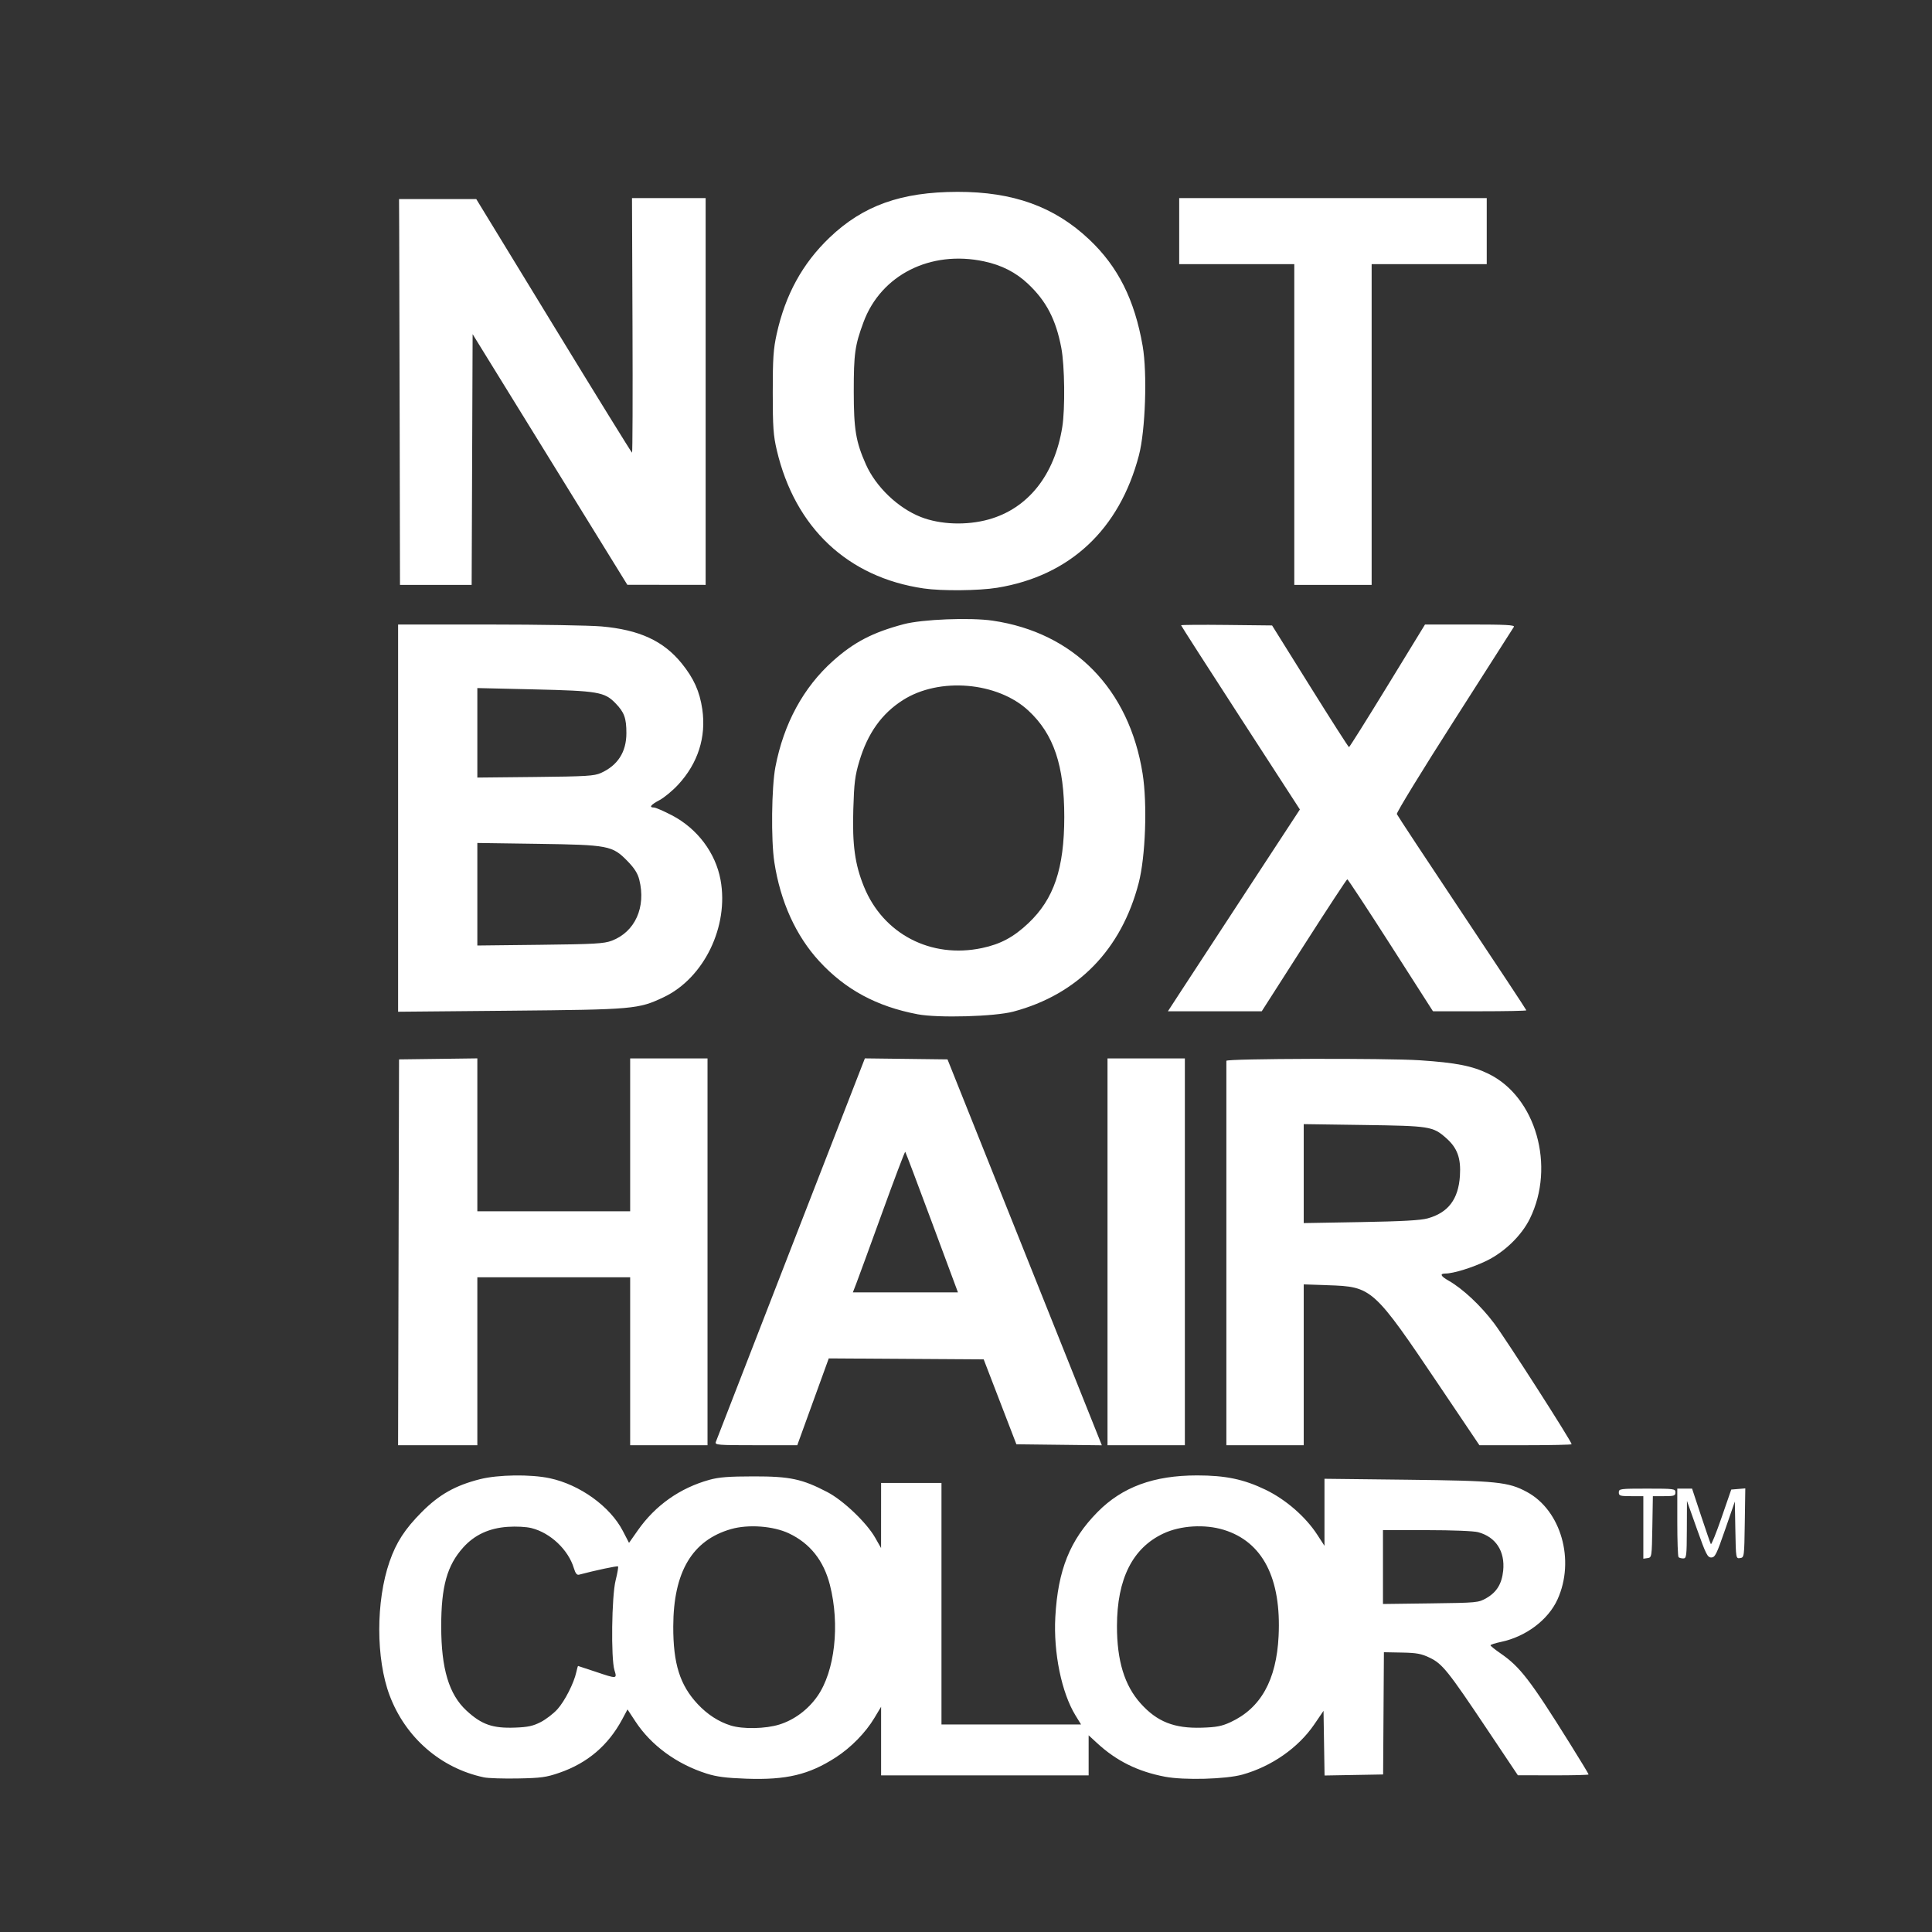 <?xml version="1.0" encoding="UTF-8" standalone="no"?>
<!-- Created with Inkscape (http://www.inkscape.org/) -->

<svg
   version="1.1"
   id="svg901"
   width="1024"
   height="1024"
   viewBox="0 0 1024 1024"
   xmlns="http://www.w3.org/2000/svg"
   xmlns:svg="http://www.w3.org/2000/svg">
  <rect x="0" y="0" width="1024" height="1024" fill="#333333" stroke="none"/>
  <defs
     id="defs905" />
  <g
     id="g907">
    <path
       style="fill:#FFFFFF"
       d="m 256.49,942.037 c -22.889,-4.854 -41.578,-21.093 -49.988,-43.434 -7.302,-19.401 -7.314,-49.963 -0.028,-70.916 3.567,-10.258 8.141,-17.297 17.079,-26.285 9.199,-9.25 17.805,-14.104 30.857,-17.403 9.597,-2.426 26.771,-2.668 36.905,-0.521 15.996,3.389 32.066,14.961 38.792,27.933 l 3.288,6.341 4.713,-6.711 c 9.27,-13.2 22.31,-22.391 37.893,-26.71 5.073,-1.406 10.233,-1.805 23.5,-1.817 19.204,-0.017 25.642,1.356 39,8.316 8.434,4.395 20.817,16.2 25.351,24.169 l 3.13,5.5 0.009,-17.25 L 467,786 h 16 16 v 64 64 h 36.991 36.991 l -2.93,-4.762 c -7.396,-12.02 -11.762,-33.319 -10.71,-52.245 1.384,-24.901 7.758,-40.744 22.347,-55.549 C 594.8,788.137 611.469,782 634.5,782 c 15.059,0 24.723,2.022 36.26,7.587 10.716,5.169 21.224,14.302 27.405,23.818 L 702,819.31 V 801.546 783.781 l 43.75,0.501 c 47.691,0.546 53.729,1.165 63.598,6.515 18.066,9.792 25.571,36.224 16.163,56.921 -4.943,10.875 -16.767,19.763 -29.977,22.534 -3.044,0.639 -5.535,1.443 -5.535,1.788 0,0.345 2.446,2.312 5.436,4.371 10.199,7.024 15.657,14.119 36.413,47.333 5.583,8.934 10.151,16.472 10.151,16.75 0,0.278 -8.438,0.489 -18.75,0.468 l -18.75,-0.038 -16.201,-24.212 C 767.44,885.537 764.509,881.877 757.82,878.646 753.385,876.505 750.92,876.047 743,875.896 l -9.5,-0.181 -0.209,32.393 -0.209,32.393 -15.518,0.275 -15.518,0.275 -0.274,-17.136 -0.274,-17.136 -4.959,7.261 c -8.427,12.338 -22.58,22.21 -38.041,26.535 -8.73,2.442 -30.885,3.049 -41.02,1.123 -14.367,-2.729 -25.717,-8.345 -35.975,-17.801 L 577,919.745 V 930.373 941 h -55 -55 v -18.191 -18.191 l -3.559,5.941 c -4.668,7.793 -12.385,15.677 -20.441,20.885 -14.22,9.192 -26.204,12.049 -47.402,11.302 -10.763,-0.379 -15.754,-1.023 -21.098,-2.72 -15.848,-5.033 -29.37,-14.932 -37.695,-27.593 l -4.211,-6.404 -2.832,5.278 c -7.418,13.824 -18.428,23.184 -33.3,28.308 -6.965,2.4 -9.715,2.776 -21.962,3.008 -7.7,0.145 -15.805,-0.118 -18.01,-0.586 z m 30.074,-29.282 c 2.785,-1.43 6.78,-4.5 8.879,-6.822 3.905,-4.322 8.768,-13.878 10.018,-19.683 0.385,-1.788 0.804,-3.25 0.932,-3.25 0.128,0 4.227,1.35 9.108,3 11.569,3.911 11.619,3.907 10.18,-0.75 -1.913,-6.191 -1.482,-39.318 0.619,-47.647 0.957,-3.793 1.526,-7.111 1.264,-7.373 -0.38,-0.38 -12.024,2.089 -20.651,4.38 -1.125,0.299 -1.92,-0.69 -2.73,-3.392 -2.938,-9.805 -12.461,-18.818 -22.509,-21.301 -2.832,-0.7 -8.037,-0.972 -12.599,-0.66 -9.83,0.674 -17.554,4.256 -23.547,10.921 -8.58,9.543 -11.677,20.639 -11.673,41.821 0.004,22.434 4.105,36.101 13.406,44.674 8.027,7.399 13.845,9.432 25.738,8.993 6.781,-0.25 9.524,-0.839 13.563,-2.913 z m 126.581,1.262 c 7.86,-2.453 15.139,-7.882 20.111,-14.999 9.23,-13.212 11.997,-37.814 6.627,-58.931 -3.291,-12.944 -10.555,-22.088 -21.742,-27.373 -8.294,-3.918 -21.54,-4.892 -30.701,-2.258 -20.557,5.909 -30.508,22.673 -30.597,51.545 -0.061,19.764 3.508,31.116 12.956,41.217 5.117,5.47 11.066,9.326 17.486,11.332 6.466,2.021 18.469,1.774 25.859,-0.533 z m 239.03,-1.219 c 16.04,-7.401 24.356,-22.279 25.507,-45.634 1.51,-30.658 -8.46,-49.992 -29.041,-56.317 -10.063,-3.093 -22.903,-2.317 -31.983,1.932 -16.365,7.658 -24.598,24.034 -24.64,49.013 -0.031,18.418 3.984,31.544 12.571,41.095 8.714,9.692 17.77,13.275 32.411,12.822 7.731,-0.239 10.557,-0.781 15.175,-2.912 z m 135.624,-65.759 c 5.478,-3.137 8.192,-7.558 8.91,-14.512 1.061,-10.279 -3.845,-17.865 -13.209,-20.423 -2.355,-0.643 -13.562,-1.095 -27.25,-1.098 L 733,811 v 19.576 19.576 l 25.25,-0.326 c 24.708,-0.319 25.342,-0.379 29.549,-2.788 z M 871,809.57 V 793 h -6.5 c -5.833,0 -6.5,-0.205 -6.5,-2 0,-1.911 0.667,-2 15,-2 14.333,0 15,0.089 15,2 0,1.777 -0.667,2 -5.975,2 h -5.975 l -0.275,16.25 c -0.27,15.995 -0.31,16.255 -2.525,16.57 L 871,826.139 Z m 18.667,15.764 C 889.3,824.967 889,816.642 889,806.833 V 789 h 3.917 3.917 l 4.718,14.25 c 2.595,7.838 4.95,14.654 5.233,15.147 0.283,0.494 2.832,-5.806 5.663,-14 l 5.147,-14.897 3.725,-0.312 3.725,-0.312 -0.273,18.312 c -0.269,18.069 -0.302,18.316 -2.496,18.628 -2.204,0.313 -2.226,0.182 -2.5,-14.828 l -0.276,-15.144 -5.126,14.828 c -4.554,13.173 -5.376,14.828 -7.369,14.828 -1.988,0 -2.848,-1.705 -7.561,-15 l -5.317,-15 -0.064,15.25 c -0.059,14.098 -0.202,15.25 -1.897,15.25 -1.008,0 -2.133,-0.3 -2.5,-0.667 z M 211.245,663.75 211.5,561.5 232.25,561.23 253,560.959 V 601.48 642 H 293.5 334 V 601.5 561 H 354.5 375 V 663.5 766 H 354.5 334 V 721.5 677 H 293.5 253 v 44.5 44.5 h -21.005 -21.005 z m 168.161,100.5 c 0.341,-0.963 18.255,-47.096 39.808,-102.519 l 39.188,-100.769 21.899,0.269 21.899,0.269 39.397,98.5 c 21.668,54.175 40.073,100.196 40.899,102.269 l 1.503,3.769 -22.646,-0.269 -22.646,-0.269 -8.664,-22.5 -8.664,-22.5 -41.057,-0.261 -41.057,-0.261 -8.349,23.011 L 422.569,766 H 400.677 c -20.419,0 -21.85,-0.118 -21.271,-1.75 z M 493.959,647.924 c -7.577,-20.392 -13.949,-37.248 -14.16,-37.459 -0.211,-0.211 -5.719,14.336 -12.239,32.326 -6.521,17.99 -12.683,34.847 -13.693,37.459 l -1.837,4.75 h 27.853 27.853 z M 587,663.5 V 561 H 607.5 628 V 663.5 766 H 607.5 587 Z m 63,1 c 0,-55.825 -1.6e-4,-101.838 -3.6e-4,-102.25 -5.8e-4,-1.212 85.022,-1.446 102.5,-0.282 19.264,1.283 27.876,2.981 36.5,7.198 25.068,12.258 35.519,48.94 21.865,76.744 C 806.508,654.782 797.536,663.527 788,668.195 780.674,671.782 770.319,675 766.106,675 c -3.155,0 -2.551,1.38 1.644,3.753 7.475,4.228 17.118,13.258 24.153,22.619 C 798.19,709.736 833,764.02 833,765.459 833,765.757 822.003,766 808.562,766 H 784.123 L 763.416,735.25 C 727.832,682.41 727.356,681.979 703.75,681.19 L 691,680.764 V 723.382 766 H 670.5 650 Z m 106.695,-18.738 c 10.888,-3.018 16.286,-10.129 17.095,-22.521 0.612,-9.373 -1.37,-14.82 -7.289,-20.031 -7.066,-6.22 -8.499,-6.447 -43.751,-6.948 L 691,595.811 v 26.225 26.225 l 30.25,-0.53 c 21.842,-0.383 31.694,-0.93 35.445,-1.97 z M 486.306,537.574 c -21.582,-4.092 -38.21,-13.054 -52.01,-28.031 -12.451,-13.513 -20.682,-31.644 -23.892,-52.629 -1.791,-11.707 -1.471,-39.779 0.574,-50.413 4.414,-22.958 14.814,-42.13 30.444,-56.125 11.193,-10.022 21.105,-15.179 37.579,-19.551 9.793,-2.599 35.2,-3.61 47.076,-1.874 43.075,6.298 72.422,36.23 79.531,81.116 2.542,16.049 1.539,43.969 -2.08,57.934 -9.148,35.292 -32.322,59.082 -66.388,68.153 -9.983,2.658 -39.898,3.494 -50.833,1.421 z m 34.177,-35.087 c 9.844,-2.085 16.713,-5.763 24.521,-13.128 13.591,-12.821 19.065,-28.986 19.084,-56.358 0.019,-27.268 -5.575,-43.868 -18.988,-56.339 -16.4,-15.249 -47.204,-17.866 -66.463,-5.646 -11.296,7.167 -18.743,17.602 -23.189,32.491 -2.293,7.678 -2.758,11.409 -3.181,25.494 -0.567,18.891 0.853,29.171 5.661,40.986 10.208,25.084 35.509,38.229 62.555,32.5 z M 211,433.621 V 331 l 48.25,0.009 c 26.538,0.005 53.342,0.459 59.566,1.01 20.054,1.775 32.838,7.663 42.478,19.564 6.434,7.943 9.56,14.894 10.932,24.309 2.153,14.769 -2.29,28.664 -12.792,40.007 -2.943,3.179 -7.395,6.864 -9.892,8.189 -4.67,2.478 -5.75,3.913 -2.944,3.913 0.879,0 5.15,1.848 9.491,4.107 13.5,7.023 23.194,19.907 25.828,34.327 4.489,24.579 -8.793,51.958 -30.119,62.086 -13.404,6.366 -15.779,6.575 -81.547,7.179 L 211,536.243 V 433.622 Z m 113.213,64.991 c 12.364,-4.657 18.291,-17.78 14.619,-32.364 -0.84,-3.336 -2.594,-6.099 -6.25,-9.849 -8.022,-8.226 -10.031,-8.611 -47.832,-9.152 L 253,446.793 v 27.175 27.175 l 33.25,-0.378 c 28.801,-0.327 33.881,-0.615 37.963,-2.153 z M 318.5,409.696 c 8.942,-4.029 13.5,-11.15 13.5,-21.091 0,-8.022 -1.11,-11.067 -5.792,-15.885 -5.792,-5.961 -9.228,-6.544 -43.253,-7.336 L 253,364.686 v 23.722 23.722 l 30.75,-0.316 c 27.045,-0.278 31.232,-0.533 34.75,-2.118 z M 626.338,524.75 c 4.029,-6.188 19.768,-30.254 34.976,-53.481 L 688.965,429.037 657.482,380.449 C 640.167,353.725 626,331.659 626,331.412 c 0,-0.246 10.852,-0.328 24.116,-0.18 l 24.116,0.268 20.123,32.25 c 11.068,17.738 20.356,32.25 20.641,32.25 0.285,0 9.467,-14.625 20.404,-32.5 L 755.287,331 h 23.916 c 18.856,0 23.761,0.264 23.184,1.25 -0.402,0.688 -14.641,22.992 -31.641,49.566 -17,26.574 -30.677,48.919 -30.395,49.656 0.283,0.737 15.845,24.329 34.582,52.427 C 793.67,511.997 809,535.214 809,535.493 c 0,0.279 -11.137,0.505 -24.75,0.502 l -24.75,-0.006 -22.402,-34.994 c -12.321,-19.247 -22.671,-34.98 -23,-34.962 -0.329,0.018 -10.667,15.768 -22.975,35 L 668.747,536 H 643.88 619.012 Z M 489.585,311.893 c -40.272,-5.874 -68.236,-32.205 -77.881,-73.334 -1.818,-7.754 -2.125,-12.158 -2.128,-30.559 -0.003,-18.139 0.324,-22.985 2.09,-31 4.582,-20.79 13.685,-37.382 28.027,-51.084 17.767,-16.975 37.955,-24.188 67.807,-24.228 29.534,-0.04 51.374,7.852 69.777,25.212 15.297,14.43 24.083,31.928 28.353,56.465 2.5,14.367 1.462,44.851 -1.973,57.949 -10.326,39.376 -36.621,63.941 -75.157,70.214 -9.695,1.578 -29.34,1.763 -38.915,0.366 z m 34.373,-36.557 c 20.882,-5.79 34.995,-23.499 39.073,-49.028 1.551,-9.709 1.272,-32.511 -0.514,-41.913 -2.851,-15.017 -7.937,-24.802 -17.648,-33.956 -6.468,-6.097 -13.999,-9.937 -23.386,-11.926 -28.359,-6.007 -54.537,7.213 -63.801,32.218 -4.561,12.311 -5.182,16.726 -5.172,36.768 0.01,20.128 1.091,26.634 6.423,38.634 5.283,11.89 16.979,23.099 29.089,27.877 10.267,4.051 24.25,4.567 35.936,1.326 z M 211.834,224.75 c -0.091,-46.888 -0.204,-92.9 -0.25,-102.25 l -0.084,-17 h 20.461 20.461 l 41.039,67.202 c 22.571,36.961 41.264,67.224 41.539,67.25 0.275,0.026 0.381,-30.327 0.236,-67.452 L 334.972,105 H 354.486 374 V 207.5 310 l -20.75,-0.024 -20.75,-0.024 -41,-66.421 -41,-66.421 -0.257,66.445 L 249.986,310 H 230.993 212 Z M 686,225 V 140 H 655.5 625 V 122.5 105 H 706.5 788 V 122.5 140 H 757.5 727 v 85 85 H 706.5 686 Z"
       id="path1073" />
  </g>
</svg>
